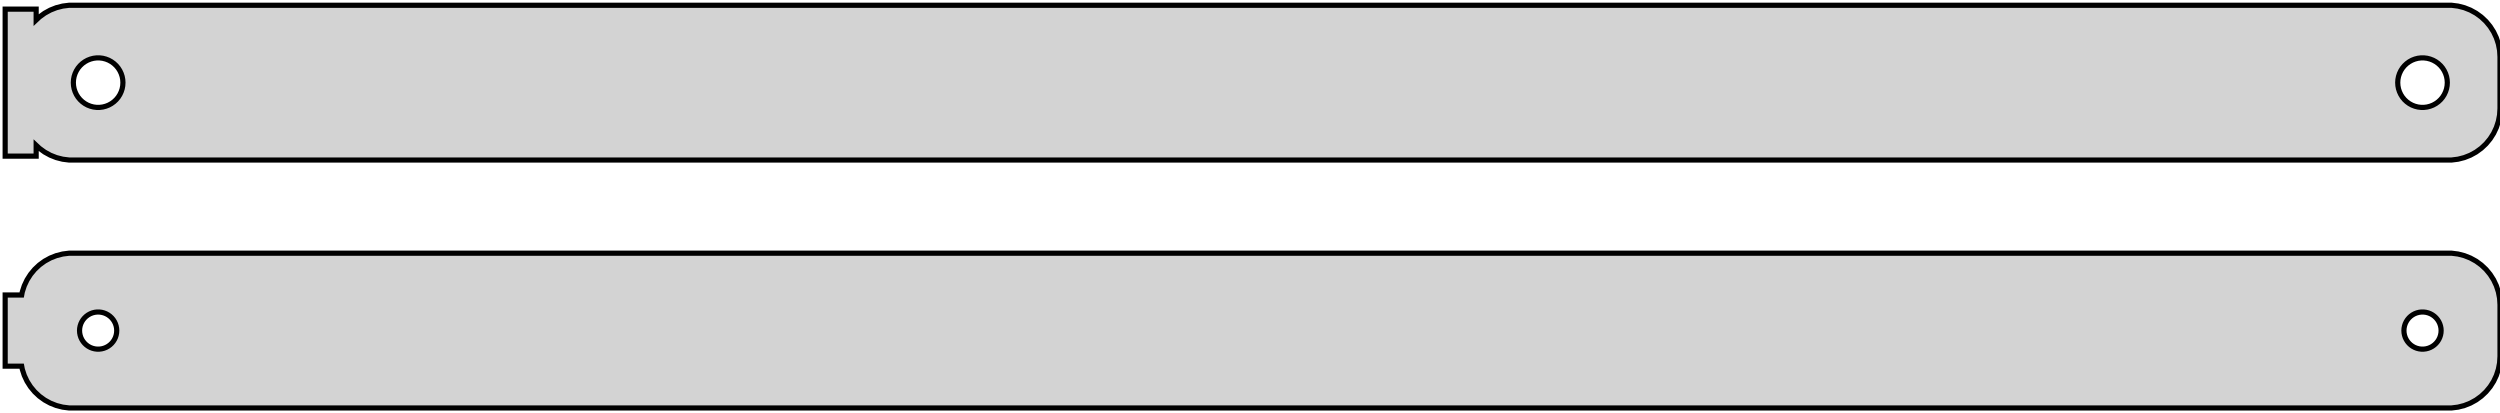 <?xml version="1.0" standalone="no"?>
<!DOCTYPE svg PUBLIC "-//W3C//DTD SVG 1.1//EN" "http://www.w3.org/Graphics/SVG/1.1/DTD/svg11.dtd">
<svg width="242mm" height="40mm" viewBox="-122 -56 242 40" xmlns="http://www.w3.org/2000/svg" version="1.1">
<title>OpenSCAD Model</title>
<path d="
M 115.937,-40.589 L 116.545,-40.745 L 117.129,-40.976 L 117.679,-41.278 L 118.187,-41.647 L 118.645,-42.077
 L 119.045,-42.561 L 119.382,-43.091 L 119.649,-43.659 L 119.843,-44.257 L 119.961,-44.873 L 120,-45.5
 L 120,-50.5 L 119.961,-51.127 L 119.843,-51.743 L 119.649,-52.341 L 119.382,-52.909 L 119.045,-53.439
 L 118.645,-53.923 L 118.187,-54.353 L 117.679,-54.722 L 117.129,-55.024 L 116.545,-55.255 L 115.937,-55.411
 L 115.314,-55.49 L -115.314,-55.49 L -115.937,-55.411 L -116.545,-55.255 L -117.129,-55.024 L -117.679,-54.722
 L -118.187,-54.353 L -118.5,-54.059 L -118.5,-55.115 L -121.5,-55.115 L -121.5,-40.885 L -118.5,-40.885
 L -118.5,-41.941 L -118.187,-41.647 L -117.679,-41.278 L -117.129,-40.976 L -116.545,-40.745 L -115.937,-40.589
 L -115.314,-40.51 L 115.314,-40.51 z
M 112.349,-45.605 L 112.05,-45.642 L 111.758,-45.718 L 111.478,-45.828 L 111.214,-45.974 L 110.97,-46.151
 L 110.75,-46.357 L 110.558,-46.589 L 110.397,-46.844 L 110.269,-47.117 L 110.175,-47.403 L 110.119,-47.699
 L 110.1,-48 L 110.119,-48.301 L 110.175,-48.597 L 110.269,-48.883 L 110.397,-49.156 L 110.558,-49.411
 L 110.75,-49.643 L 110.97,-49.849 L 111.214,-50.026 L 111.478,-50.172 L 111.758,-50.282 L 112.05,-50.358
 L 112.349,-50.395 L 112.651,-50.395 L 112.95,-50.358 L 113.242,-50.282 L 113.522,-50.172 L 113.786,-50.026
 L 114.03,-49.849 L 114.25,-49.643 L 114.442,-49.411 L 114.603,-49.156 L 114.731,-48.883 L 114.825,-48.597
 L 114.881,-48.301 L 114.9,-48 L 114.881,-47.699 L 114.825,-47.403 L 114.731,-47.117 L 114.603,-46.844
 L 114.442,-46.589 L 114.25,-46.357 L 114.03,-46.151 L 113.786,-45.974 L 113.522,-45.828 L 113.242,-45.718
 L 112.95,-45.642 L 112.651,-45.605 z
M -112.651,-45.605 L -112.95,-45.642 L -113.242,-45.718 L -113.522,-45.828 L -113.786,-45.974 L -114.03,-46.151
 L -114.25,-46.357 L -114.442,-46.589 L -114.603,-46.844 L -114.731,-47.117 L -114.825,-47.403 L -114.881,-47.699
 L -114.9,-48 L -114.881,-48.301 L -114.825,-48.597 L -114.731,-48.883 L -114.603,-49.156 L -114.442,-49.411
 L -114.25,-49.643 L -114.03,-49.849 L -113.786,-50.026 L -113.522,-50.172 L -113.242,-50.282 L -112.95,-50.358
 L -112.651,-50.395 L -112.349,-50.395 L -112.05,-50.358 L -111.758,-50.282 L -111.478,-50.172 L -111.214,-50.026
 L -110.97,-49.849 L -110.75,-49.643 L -110.558,-49.411 L -110.397,-49.156 L -110.269,-48.883 L -110.175,-48.597
 L -110.119,-48.301 L -110.1,-48 L -110.119,-47.699 L -110.175,-47.403 L -110.269,-47.117 L -110.397,-46.844
 L -110.558,-46.589 L -110.75,-46.357 L -110.97,-46.151 L -111.214,-45.974 L -111.478,-45.828 L -111.758,-45.718
 L -112.05,-45.642 L -112.349,-45.605 z
M 115.937,-16.589 L 116.545,-16.745 L 117.129,-16.976 L 117.679,-17.278 L 118.187,-17.647 L 118.645,-18.077
 L 119.045,-18.561 L 119.382,-19.091 L 119.649,-19.659 L 119.843,-20.257 L 119.961,-20.873 L 120,-21.5
 L 120,-26.5 L 119.961,-27.127 L 119.843,-27.743 L 119.649,-28.341 L 119.382,-28.909 L 119.045,-29.439
 L 118.645,-29.923 L 118.187,-30.353 L 117.679,-30.722 L 117.129,-31.024 L 116.545,-31.255 L 115.937,-31.411
 L 115.314,-31.49 L -115.314,-31.49 L -115.937,-31.411 L -116.545,-31.255 L -117.129,-31.024 L -117.679,-30.722
 L -118.187,-30.353 L -118.645,-29.923 L -119.045,-29.439 L -119.382,-28.909 L -119.649,-28.341 L -119.843,-27.743
 L -119.9,-27.444 L -121.5,-27.444 L -121.5,-20.556 L -119.9,-20.556 L -119.843,-20.257 L -119.649,-19.659
 L -119.382,-19.091 L -119.045,-18.561 L -118.645,-18.077 L -118.187,-17.647 L -117.679,-17.278 L -117.129,-16.976
 L -116.545,-16.745 L -115.937,-16.589 L -115.314,-16.51 L 115.314,-16.51 z
M -112.613,-22.204 L -112.837,-22.232 L -113.056,-22.288 L -113.266,-22.371 L -113.464,-22.48 L -113.647,-22.613
 L -113.812,-22.768 L -113.956,-22.942 L -114.077,-23.133 L -114.174,-23.337 L -114.243,-23.552 L -114.286,-23.774
 L -114.3,-24 L -114.286,-24.226 L -114.243,-24.448 L -114.174,-24.663 L -114.077,-24.867 L -113.956,-25.058
 L -113.812,-25.232 L -113.647,-25.387 L -113.464,-25.52 L -113.266,-25.629 L -113.056,-25.712 L -112.837,-25.768
 L -112.613,-25.796 L -112.387,-25.796 L -112.163,-25.768 L -111.944,-25.712 L -111.734,-25.629 L -111.536,-25.52
 L -111.353,-25.387 L -111.188,-25.232 L -111.044,-25.058 L -110.923,-24.867 L -110.826,-24.663 L -110.757,-24.448
 L -110.714,-24.226 L -110.7,-24 L -110.714,-23.774 L -110.757,-23.552 L -110.826,-23.337 L -110.923,-23.133
 L -111.044,-22.942 L -111.188,-22.768 L -111.353,-22.613 L -111.536,-22.48 L -111.734,-22.371 L -111.944,-22.288
 L -112.163,-22.232 L -112.387,-22.204 z
M 112.387,-22.204 L 112.163,-22.232 L 111.944,-22.288 L 111.734,-22.371 L 111.536,-22.48 L 111.353,-22.613
 L 111.188,-22.768 L 111.044,-22.942 L 110.923,-23.133 L 110.826,-23.337 L 110.757,-23.552 L 110.714,-23.774
 L 110.7,-24 L 110.714,-24.226 L 110.757,-24.448 L 110.826,-24.663 L 110.923,-24.867 L 111.044,-25.058
 L 111.188,-25.232 L 111.353,-25.387 L 111.536,-25.52 L 111.734,-25.629 L 111.944,-25.712 L 112.163,-25.768
 L 112.387,-25.796 L 112.613,-25.796 L 112.837,-25.768 L 113.056,-25.712 L 113.266,-25.629 L 113.464,-25.52
 L 113.647,-25.387 L 113.812,-25.232 L 113.956,-25.058 L 114.077,-24.867 L 114.174,-24.663 L 114.243,-24.448
 L 114.286,-24.226 L 114.3,-24 L 114.286,-23.774 L 114.243,-23.552 L 114.174,-23.337 L 114.077,-23.133
 L 113.956,-22.942 L 113.812,-22.768 L 113.647,-22.613 L 113.464,-22.48 L 113.266,-22.371 L 113.056,-22.288
 L 112.837,-22.232 L 112.613,-22.204 z
" stroke="black" fill="lightgray" stroke-width="0.5"/>
</svg>
